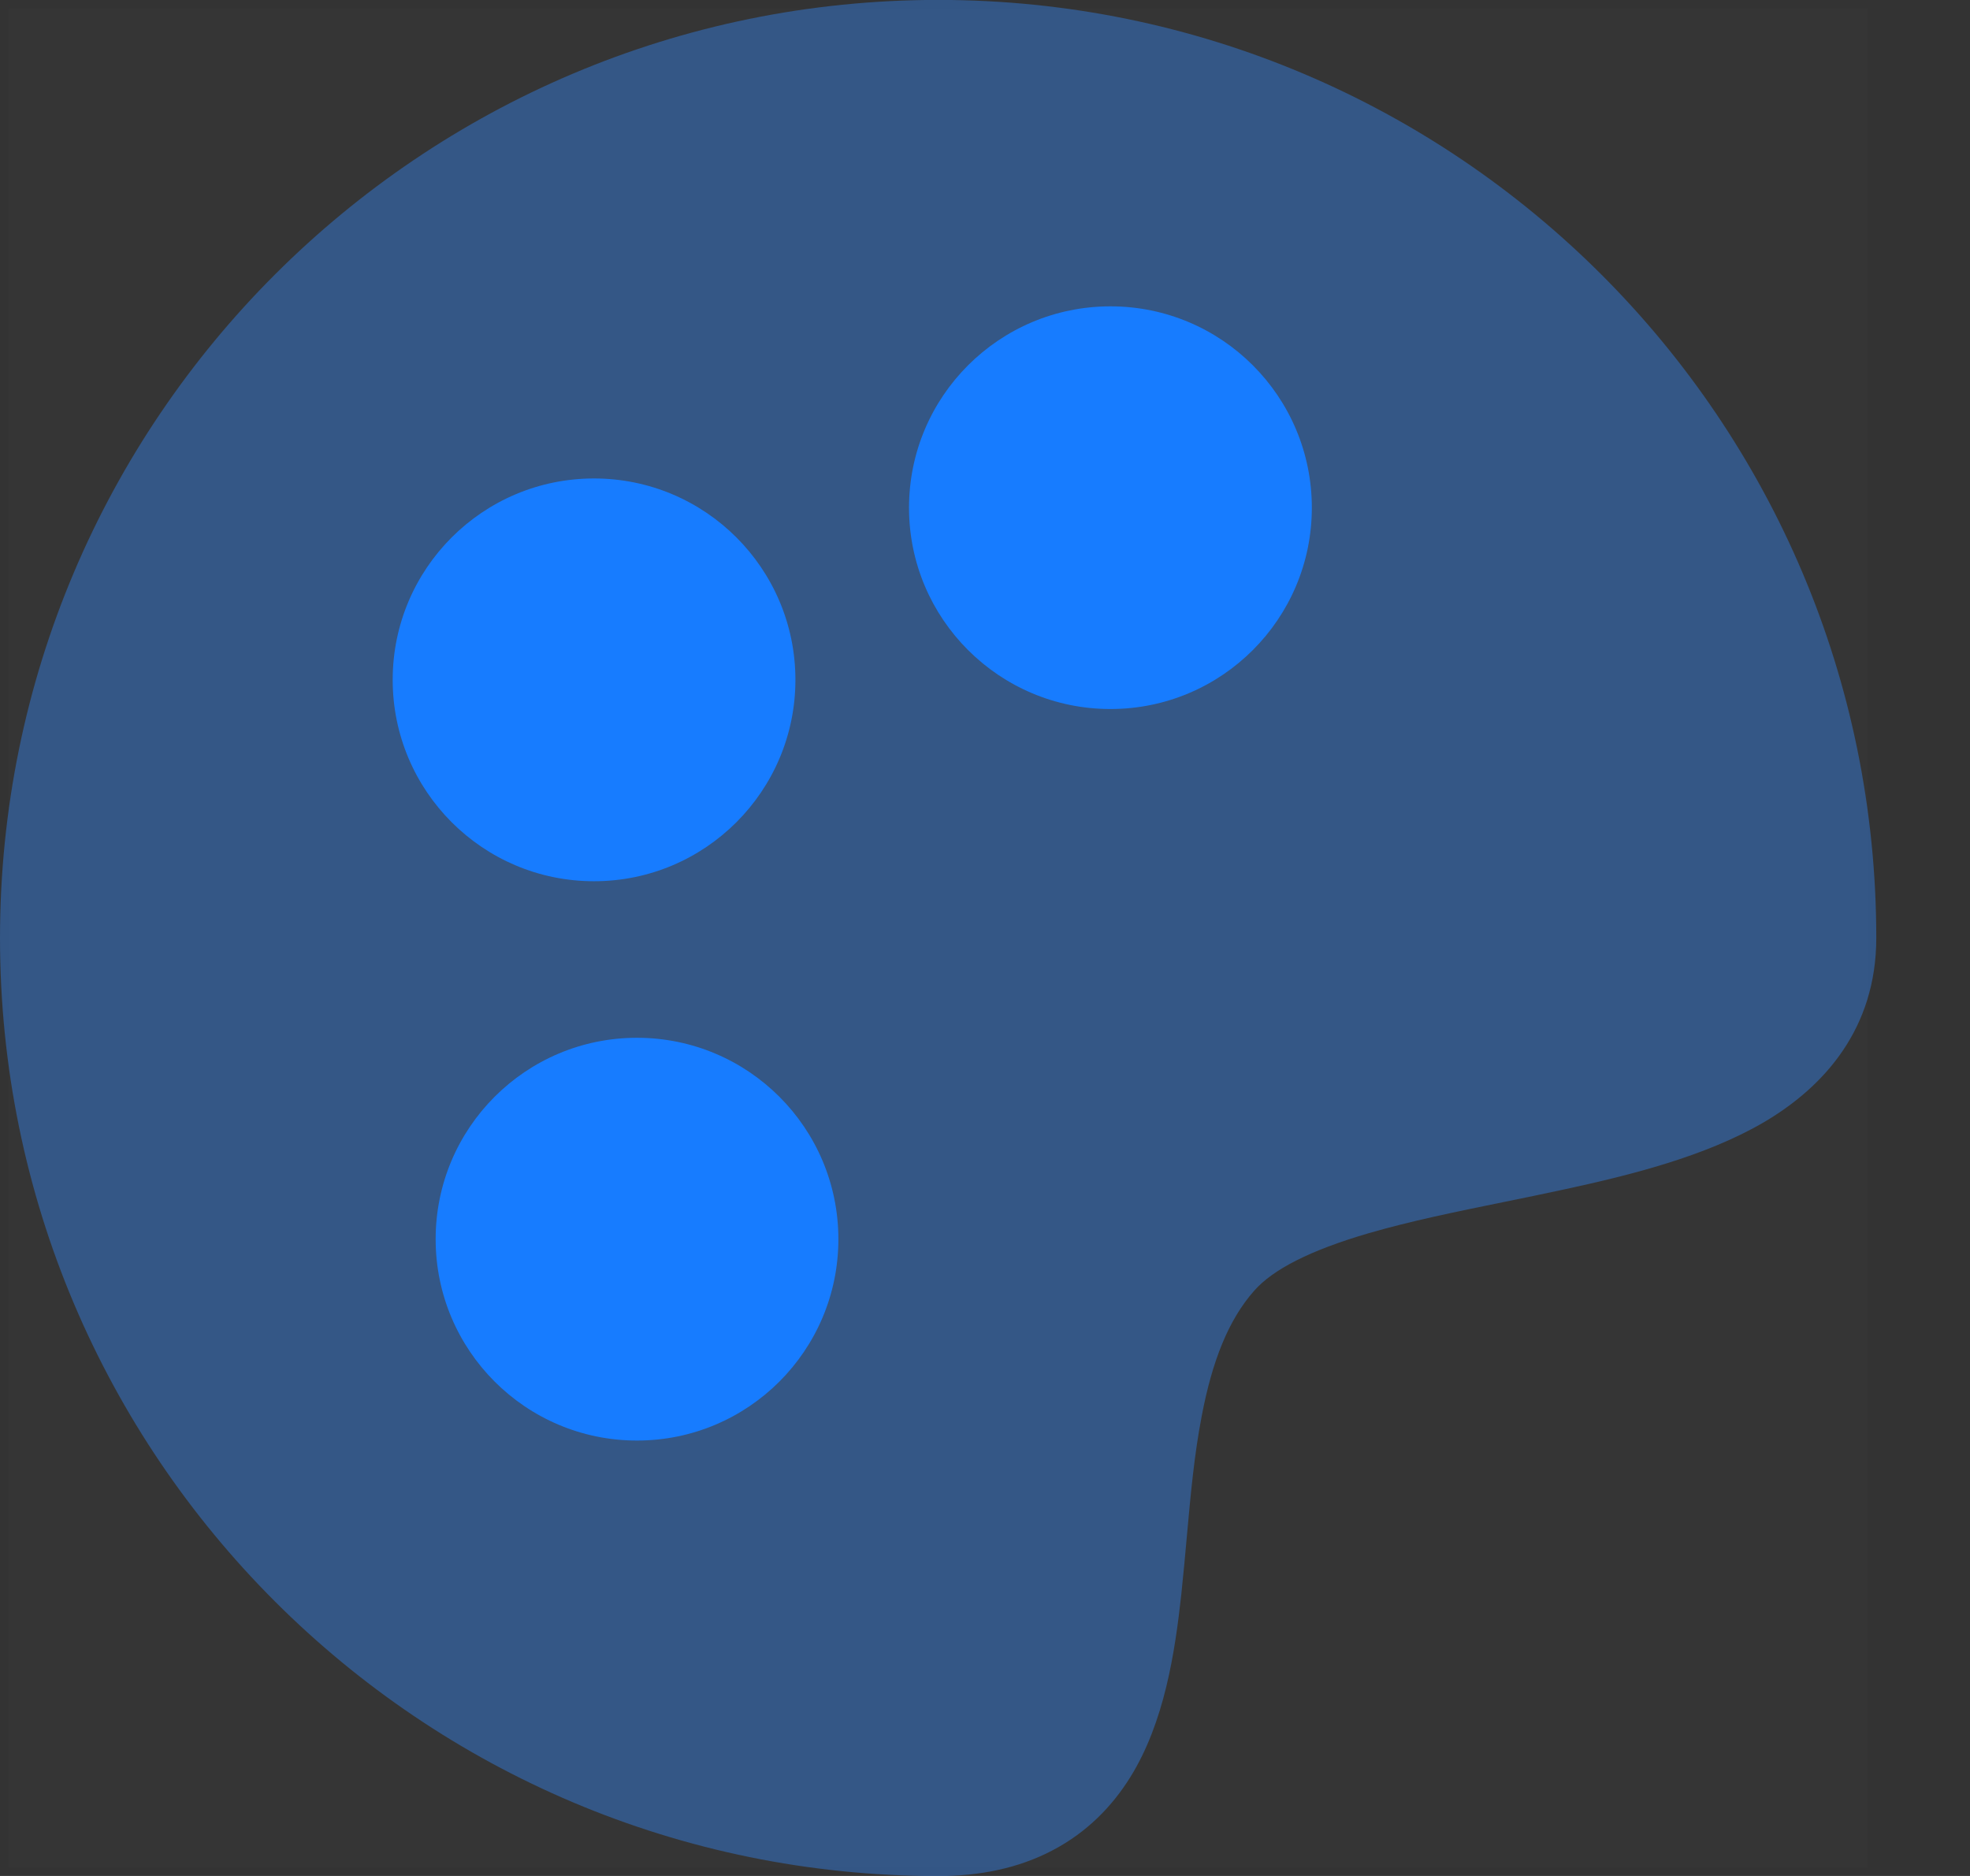 <svg width="21" height="20" viewBox="0 0 21 20" fill="none" xmlns="http://www.w3.org/2000/svg">
<rect x="0" y="0" width="21" height="20" fill="#333333" stroke="none"/>
<path d="M19.91 0.091H0.092V19.909H19.91V0.091Z" fill="white" fill-opacity="0.01"/>
<path opacity="0.4" fill-rule="evenodd" clip-rule="evenodd" d="M0 10C0 4.477 4.477 -0.001 10.001 -0.001C15.524 -0.001 20.001 4.477 20.001 10C20.001 10.962 19.45 11.589 18.788 11.973C18.172 12.329 17.386 12.527 16.677 12.68C16.454 12.729 16.236 12.773 16.025 12.816C15.516 12.92 15.04 13.017 14.592 13.147C13.953 13.333 13.567 13.538 13.371 13.759C13.093 14.073 12.921 14.514 12.81 15.098C12.73 15.514 12.693 15.925 12.653 16.366C12.635 16.568 12.616 16.776 12.593 16.994C12.525 17.615 12.414 18.358 12.05 18.945C11.855 19.259 11.585 19.536 11.218 19.728C10.855 19.918 10.445 20.001 10.001 20.001C4.477 20.001 0 15.523 0 10Z" fill="#338AFF"/>
<path fill-rule="evenodd" clip-rule="evenodd" d="M9.69 5.413C9.69 4.227 10.652 3.266 11.837 3.266C13.023 3.266 13.984 4.227 13.984 5.413C13.984 6.598 13.023 7.559 11.837 7.559C10.652 7.559 9.69 6.598 9.69 5.413ZM4.186 7.248C4.186 6.062 5.147 5.101 6.332 5.101C7.518 5.101 8.479 6.062 8.479 7.248C8.479 8.433 7.518 9.395 6.332 9.395C5.147 9.395 4.186 8.433 4.186 7.248ZM6.79 11.064C5.605 11.064 4.644 12.025 4.644 13.211C4.644 14.397 5.605 15.358 6.79 15.358C7.976 15.358 8.937 14.397 8.937 13.211C8.937 12.025 7.976 11.064 6.79 11.064Z" fill="#177CFF"/>
</svg>
